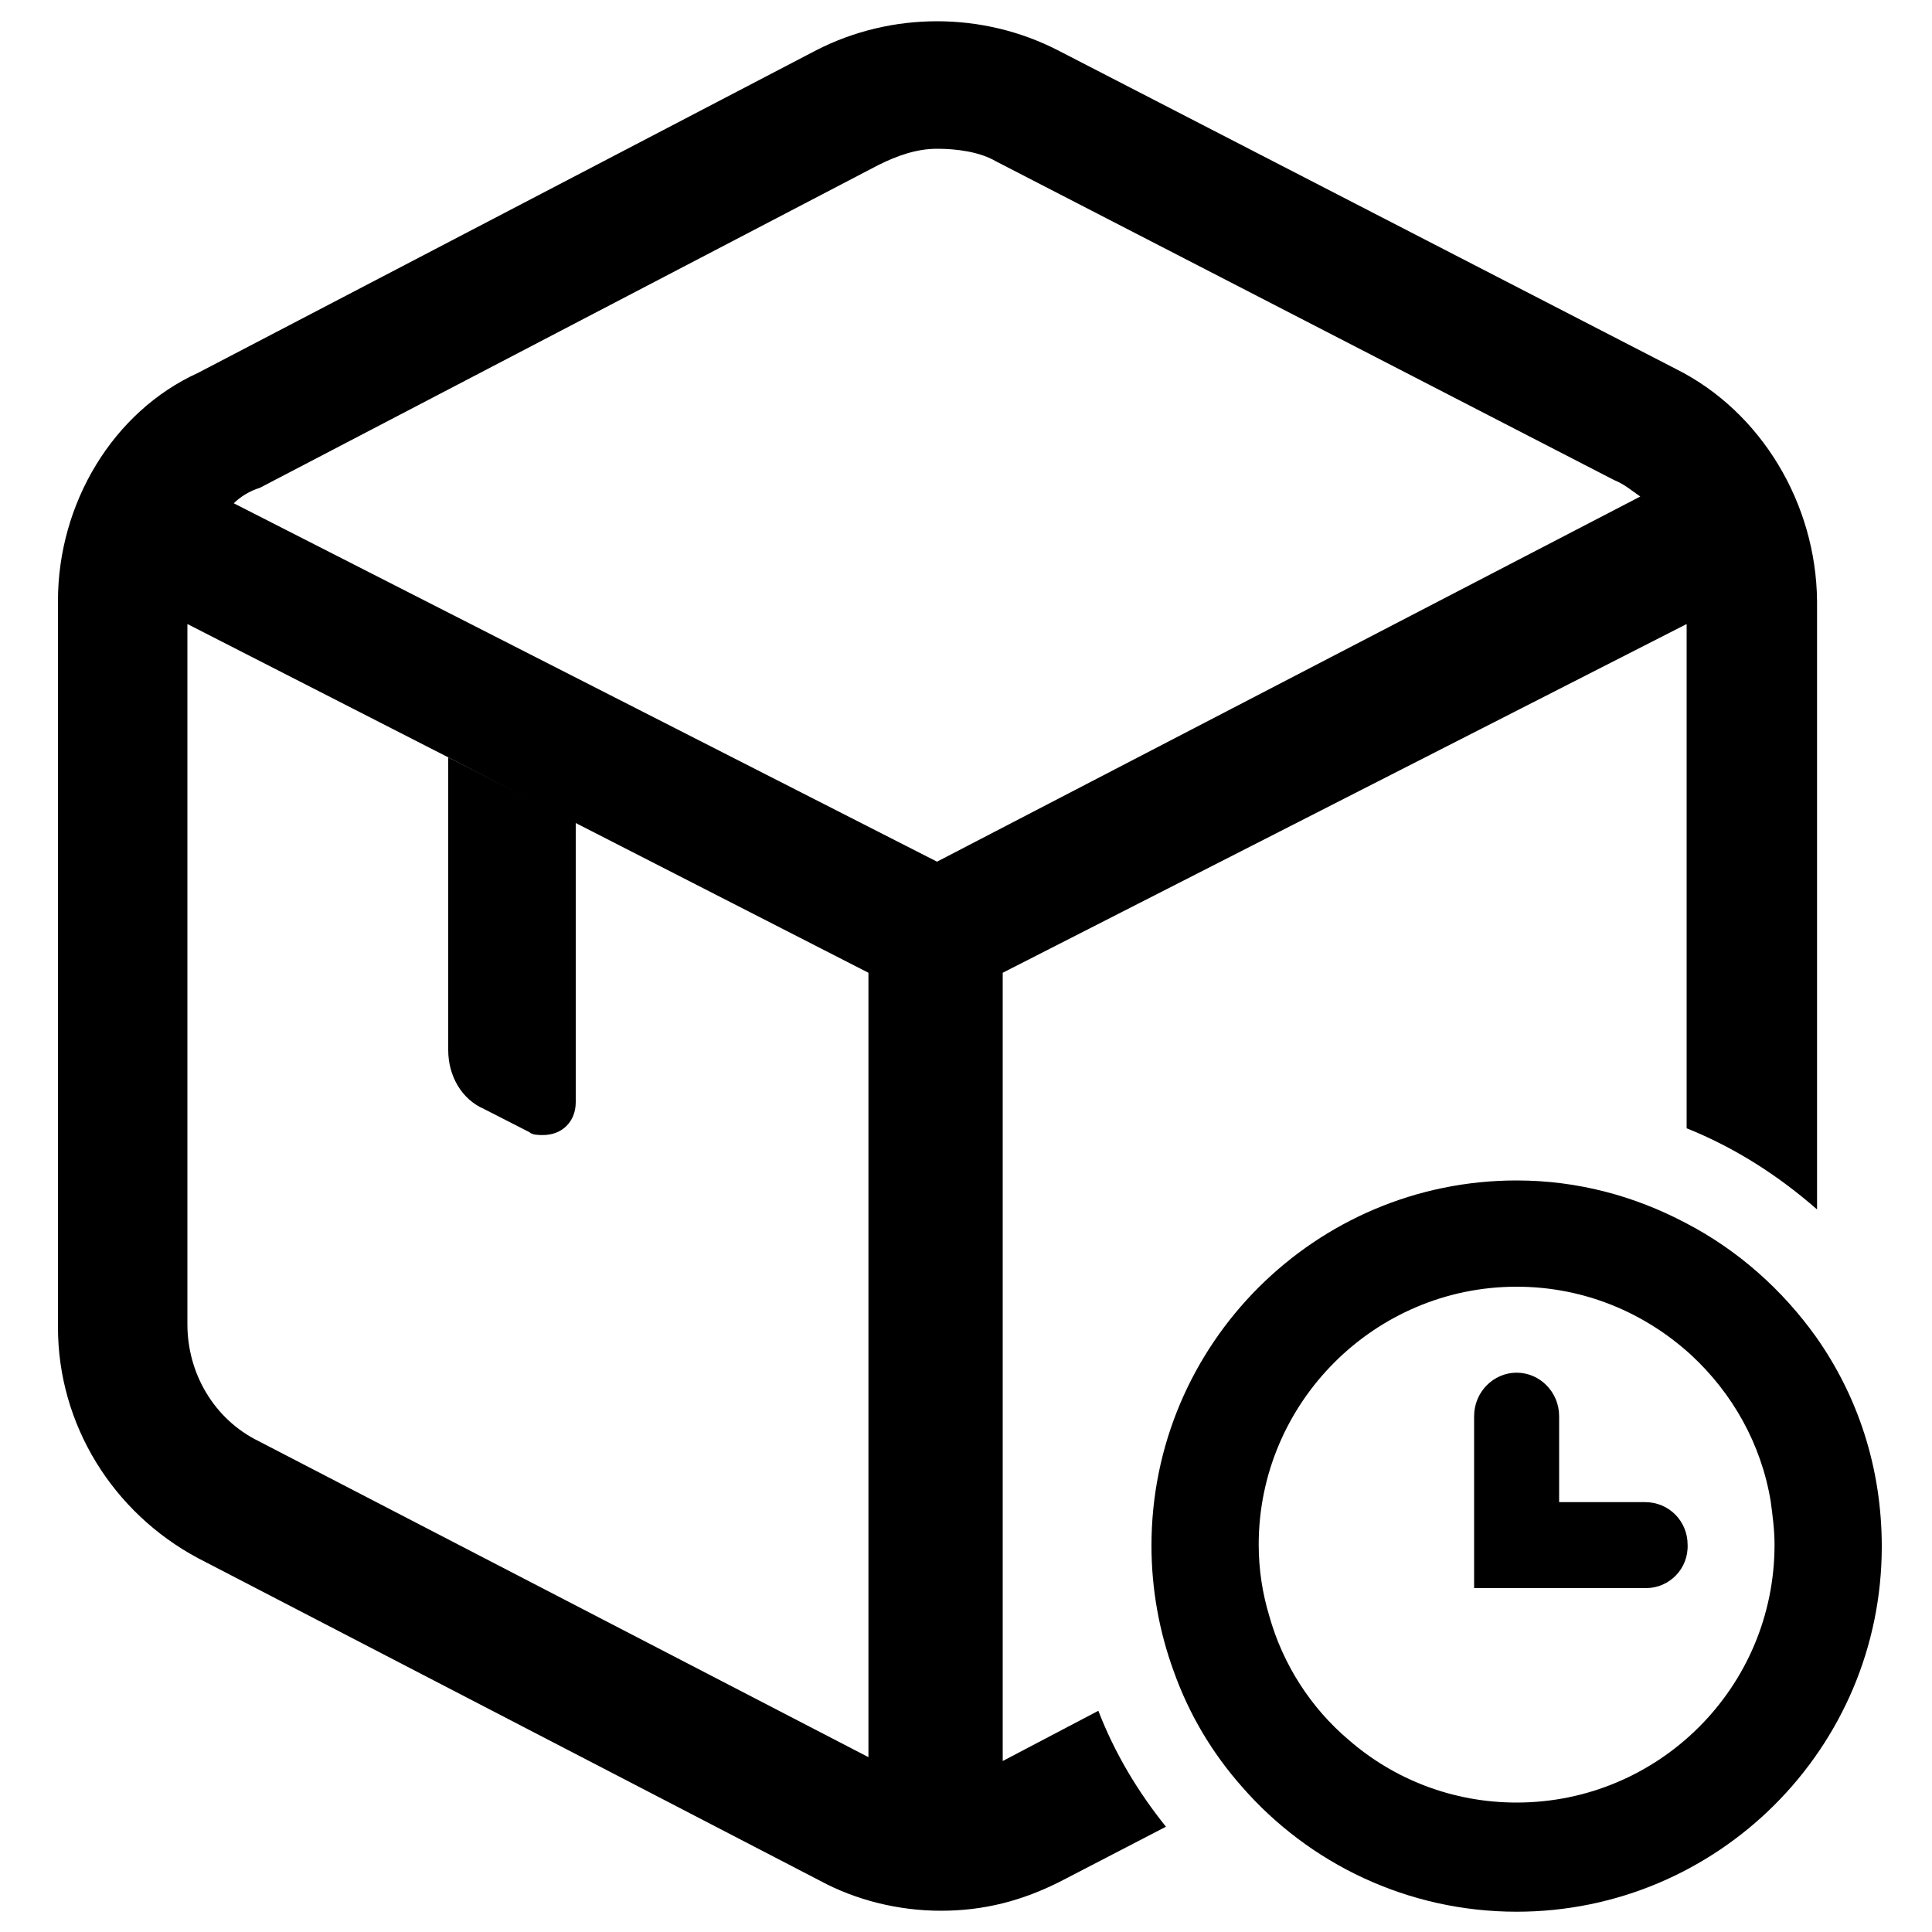<svg t="1677225542867" class="icon" viewBox="0 0 1024 1024" version="1.1" xmlns="http://www.w3.org/2000/svg" p-id="2161" width="200" height="200"><path d="M237.568 401.408v155.136c0 13.824 7.168 26.112 18.944 31.232l24.064 12.288c1.536 1.536 5.12 1.536 7.168 1.536 10.24 0 17.408-7.168 17.408-17.408v-148.48l-67.584-34.304z m0 0" p-id="2162"></path><path d="M888.32 195.584l-327.68-168.96c-39.936-20.48-88.064-20.48-128 0l-327.68 171.008C59.904 218.112 30.72 266.752 30.72 318.464v385.024c0 51.712 29.184 98.304 74.24 122.368l329.728 171.008c18.944 10.24 41.472 15.872 64 15.872s43.008-5.12 64-15.872l55.296-28.672c-14.848-18.432-27.136-38.912-35.84-61.44l-50.688 26.624v-417.792l362.496-184.832v267.264c25.6 10.24 48.64 25.088 69.12 43.008v-322.56c-0.512-51.712-29.696-100.352-74.752-122.88zM460.288 931.328l-323.072-167.424c-24.064-11.776-37.888-36.352-37.888-61.952V330.752l138.24 70.656 67.584 34.816 155.136 79.36v415.744zM496.64 456.704L123.904 266.752c3.584-3.584 8.704-6.656 13.824-8.192l327.68-171.008c10.24-5.12 20.48-8.704 31.232-8.704 10.24 0 22.528 1.536 31.232 6.656l327.68 168.96c5.12 2.048 8.704 5.12 13.824 8.704L496.64 456.704z m0 0" p-id="2163"></path><path d="M962.56 708.608c-17.92-25.088-41.472-46.08-69.12-60.416-27.136-14.336-57.344-22.528-89.6-22.528-106.496 0-193.536 86.528-193.536 193.536 0 23.04 4.096 45.568 11.776 66.56 8.192 23.04 20.48 43.52 36.352 61.44 35.328 40.448 87.552 66.048 145.408 66.048 106.496 0 193.536-86.528 193.536-193.536 0-41.984-12.8-79.872-34.816-111.104z m-158.72 246.784c-33.792 0-65.024-12.288-89.088-33.28-19.968-16.896-34.816-39.936-41.984-65.536-3.584-11.776-5.632-24.576-5.632-37.888 0-75.264 61.44-136.704 136.704-136.704 35.84 0 68.096 13.824 92.672 36.352 21.504 19.968 36.864 46.592 41.984 77.312 1.024 7.68 2.048 15.36 2.048 23.04 0 75.776-61.44 136.704-136.704 136.704z m0 0" p-id="2164"></path><path d="M872.448 841.728h-91.136v-91.136c0-12.8 10.24-23.04 22.528-23.04s22.528 10.24 22.528 23.04v45.568h45.568c12.8 0 22.528 10.24 22.528 22.528 0.512 12.8-9.728 23.04-22.016 23.04z m0 0" p-id="2165"></path></svg>
